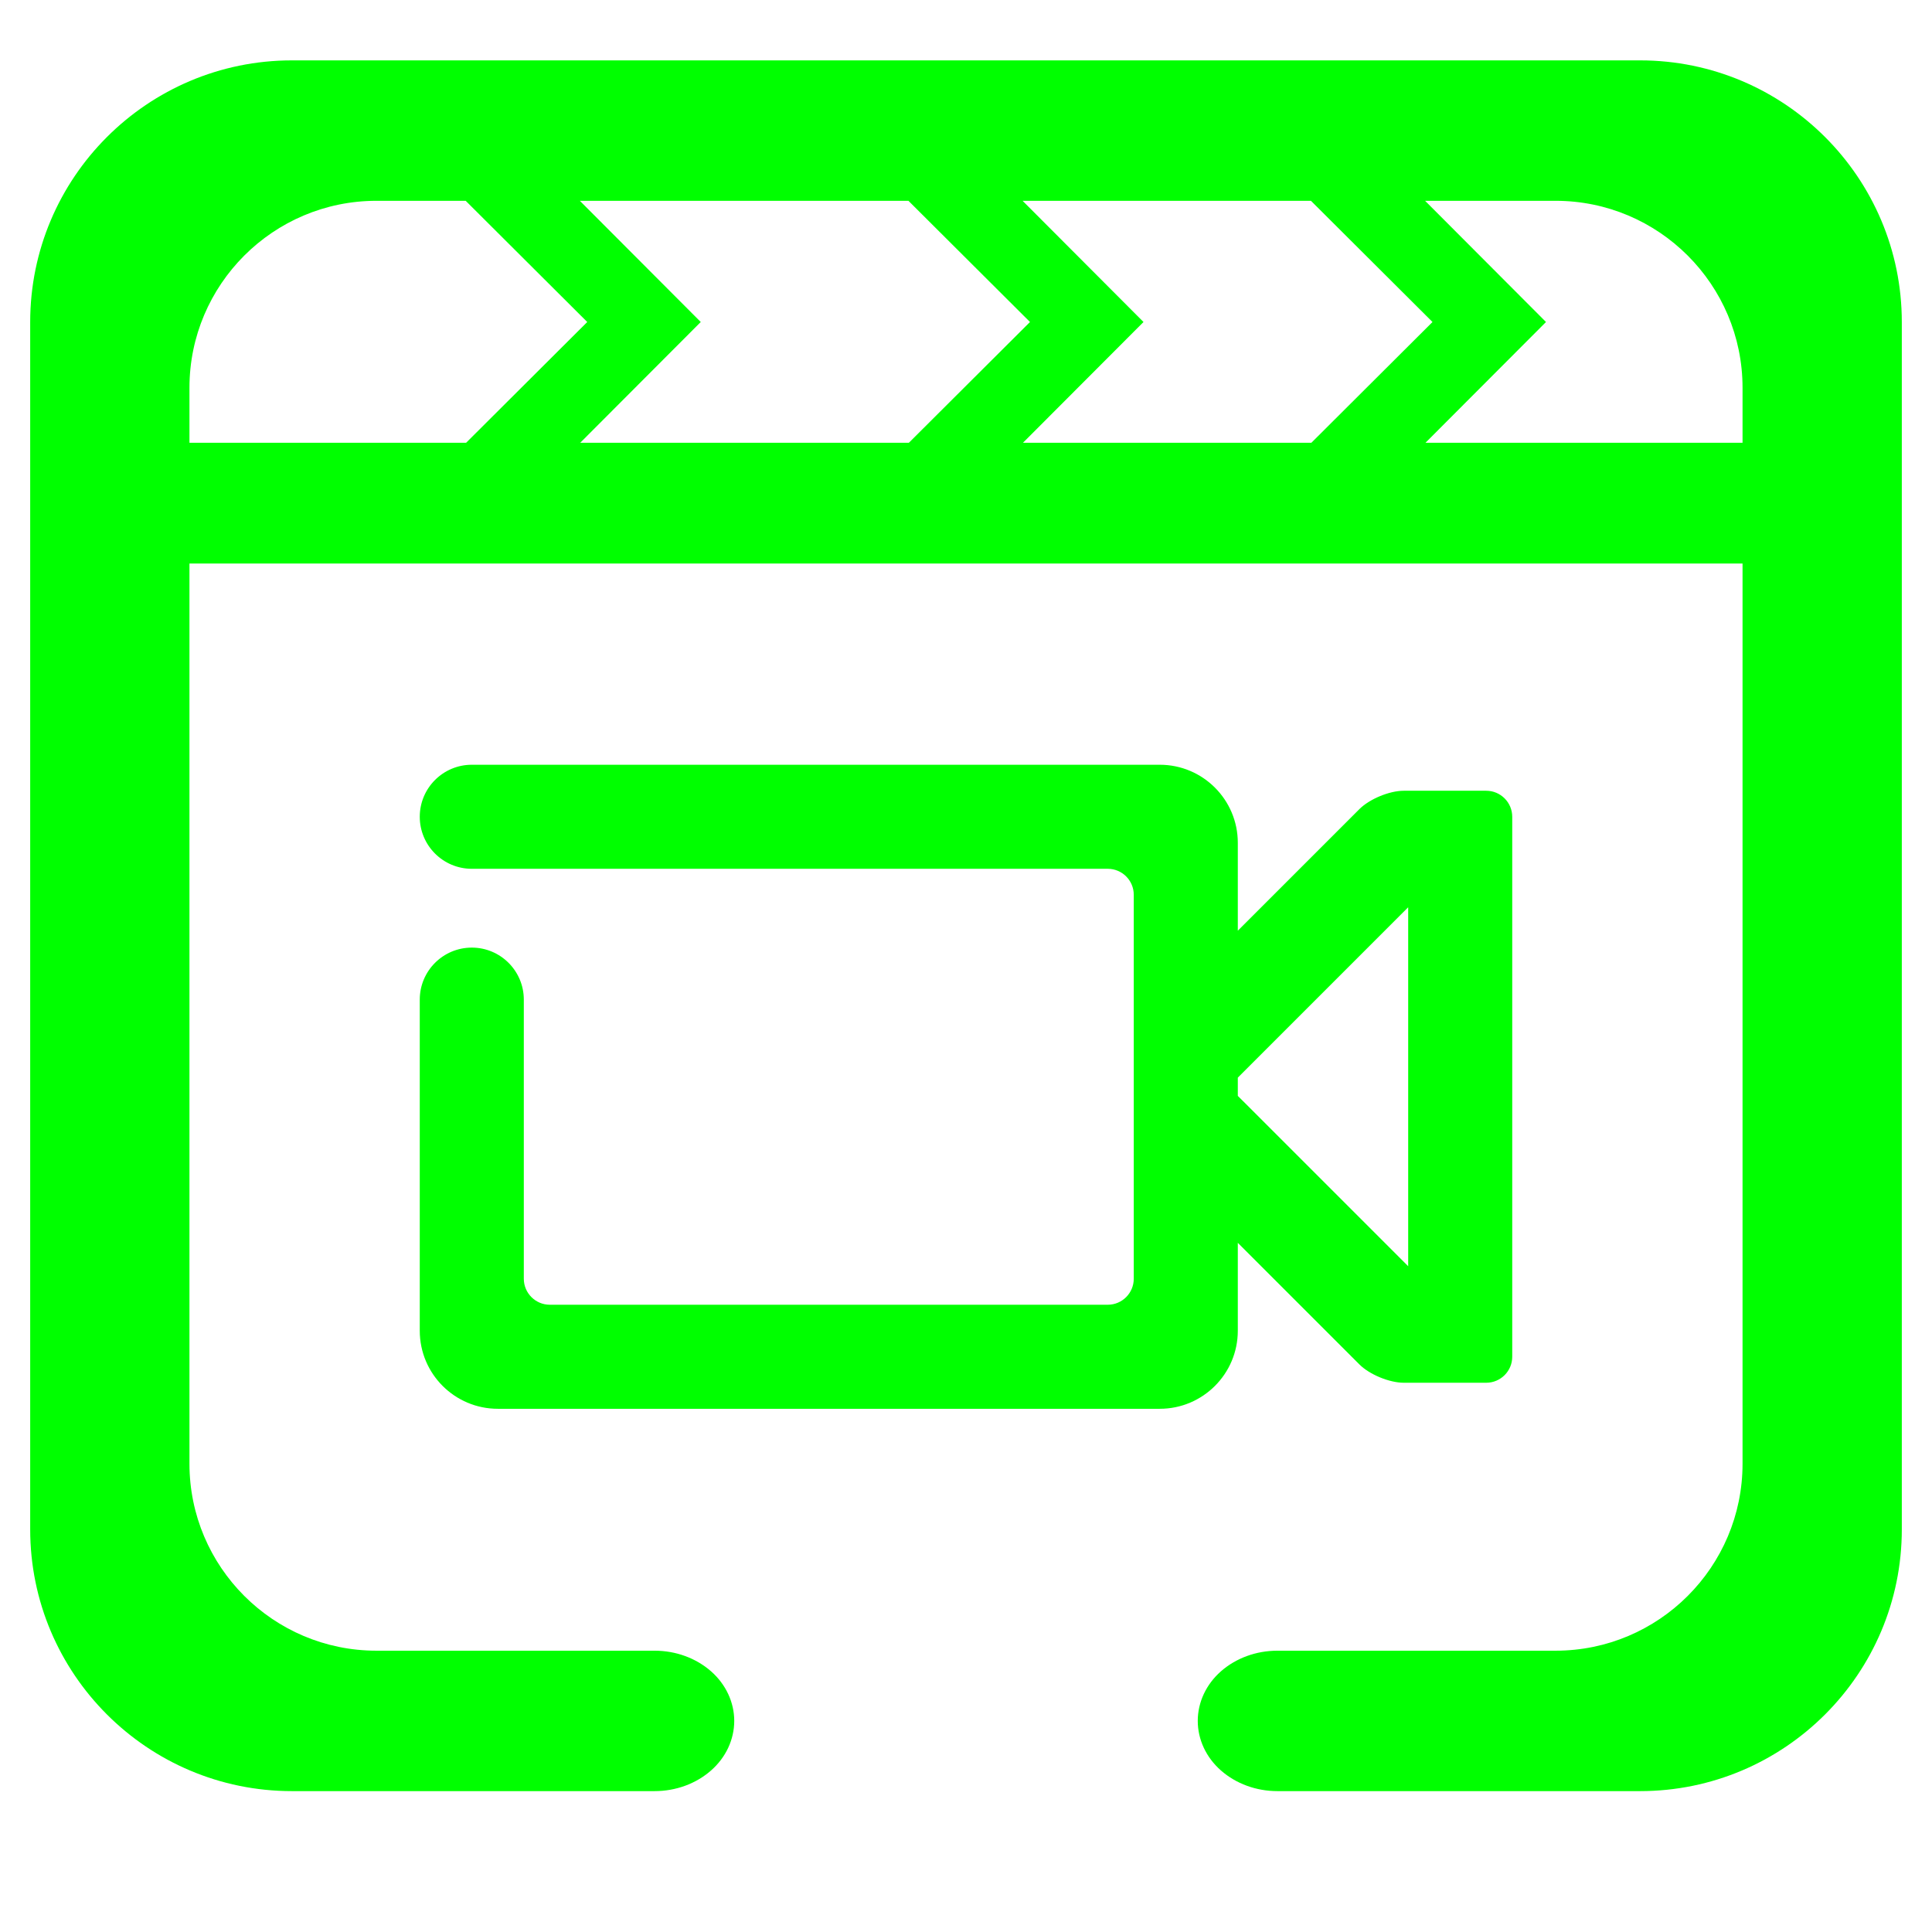 <?xml version="1.0" encoding="UTF-8" standalone="no"?><!-- Generator: Gravit.io --><svg xmlns="http://www.w3.org/2000/svg" xmlns:xlink="http://www.w3.org/1999/xlink" style="isolation:isolate" viewBox="0 0 48 48" width="48pt" height="48pt"><linearGradient id="_lgradient_66" x1="0.221" y1="0.047" x2="0.902" y2="0.906" gradientTransform="matrix(46.5,0,0,43,0.75,1.5)" gradientUnits="userSpaceOnUse"><stop offset="2.609%" stop-opacity="1" style="stop-color:rgb(0,255,0)"/><stop offset="98.696%" stop-opacity="1" style="stop-color:rgb(0,255,0)"/></linearGradient><path d=" M 43.293 11 L 43.293 9.634 C 43.293 7.071 41.211 4.989 38.648 4.989 L 35.406 4.989 L 38.41 8 L 35.416 11 L 43.293 11 L 43.293 11 Z  M 4.707 11 L 4.707 9.634 C 4.707 7.071 6.789 4.989 9.352 4.989 L 11.57 4.989 L 14.59 8 L 11.581 11 L 4.707 11 L 4.707 11 Z  M 14.416 11 L 17.41 8 L 14.406 4.989 L 22.57 4.989 L 25.59 8 L 22.581 11 L 14.416 11 L 14.416 11 Z  M 25.416 11 L 28.41 8 L 25.406 4.989 L 32.57 4.989 L 35.59 8 L 32.581 11 L 25.416 11 L 25.416 11 Z  M 43.293 14 L 43.293 36.366 C 43.293 38.929 41.211 41.011 38.648 41.011 L 31.737 41.011 C 31.212 41.011 30.708 41.194 30.332 41.525 C 29.966 41.848 29.758 42.293 29.758 42.755 C 29.758 43.218 29.966 43.663 30.332 43.985 C 30.708 44.317 31.212 44.5 31.737 44.5 L 40.747 44.5 C 44.336 44.5 47.25 41.586 47.25 37.997 L 47.25 8.003 C 47.25 4.414 44.336 1.5 40.747 1.5 L 7.253 1.5 C 3.664 1.5 0.75 4.414 0.75 8.003 L 0.75 37.997 C 0.75 41.586 3.664 44.5 7.253 44.5 L 16.263 44.5 C 16.788 44.5 17.292 44.317 17.668 43.985 C 18.034 43.663 18.242 43.218 18.242 42.755 C 18.242 42.293 18.034 41.848 17.668 41.525 C 17.292 41.194 16.788 41.011 16.263 41.011 L 9.352 41.011 C 6.789 41.011 4.707 38.929 4.707 36.366 L 4.707 14 L 43.293 14 L 43.293 14 Z  M 30.753 26.774 L 30.753 27.227 L 31.128 27.601 L 34.986 31.459 L 34.986 31.459 L 34.986 22.541 L 31.128 26.399 L 30.753 26.774 L 30.753 26.774 Z  M 30.753 23.123 L 30.753 20.939 C 30.753 19.869 29.884 19 28.814 19 L 11.722 19 L 11.722 19 C 11.008 19 10.429 19.579 10.429 20.292 L 10.429 20.292 C 10.429 21.006 11.008 21.585 11.722 21.585 L 11.722 21.585 L 27.522 21.585 C 27.879 21.585 28.168 21.874 28.168 22.231 L 28.168 31.77 C 28.168 32.126 27.879 32.416 27.522 32.416 L 13.66 32.416 C 13.304 32.416 13.014 32.126 13.014 31.77 L 13.014 24.835 L 13.014 24.835 C 13.014 24.122 12.435 23.543 11.722 23.543 L 11.722 23.543 C 11.008 23.543 10.429 24.122 10.429 24.835 L 10.429 24.835 L 10.429 33.062 C 10.429 34.132 11.298 35.001 12.368 35.001 L 28.814 35.001 C 29.884 35.001 30.753 34.132 30.753 33.062 L 30.753 30.878 L 30.753 30.878 L 33.773 33.898 C 34.025 34.15 34.519 34.354 34.876 34.354 L 36.925 34.354 C 37.281 34.354 37.571 34.065 37.571 33.708 L 37.571 20.292 C 37.571 19.936 37.281 19.646 36.925 19.646 L 34.876 19.646 C 34.519 19.646 34.025 19.851 33.773 20.103 L 30.753 23.123 L 30.753 23.123 Z " fill-rule="evenodd" fill="url(#_lgradient_66)"/></svg>